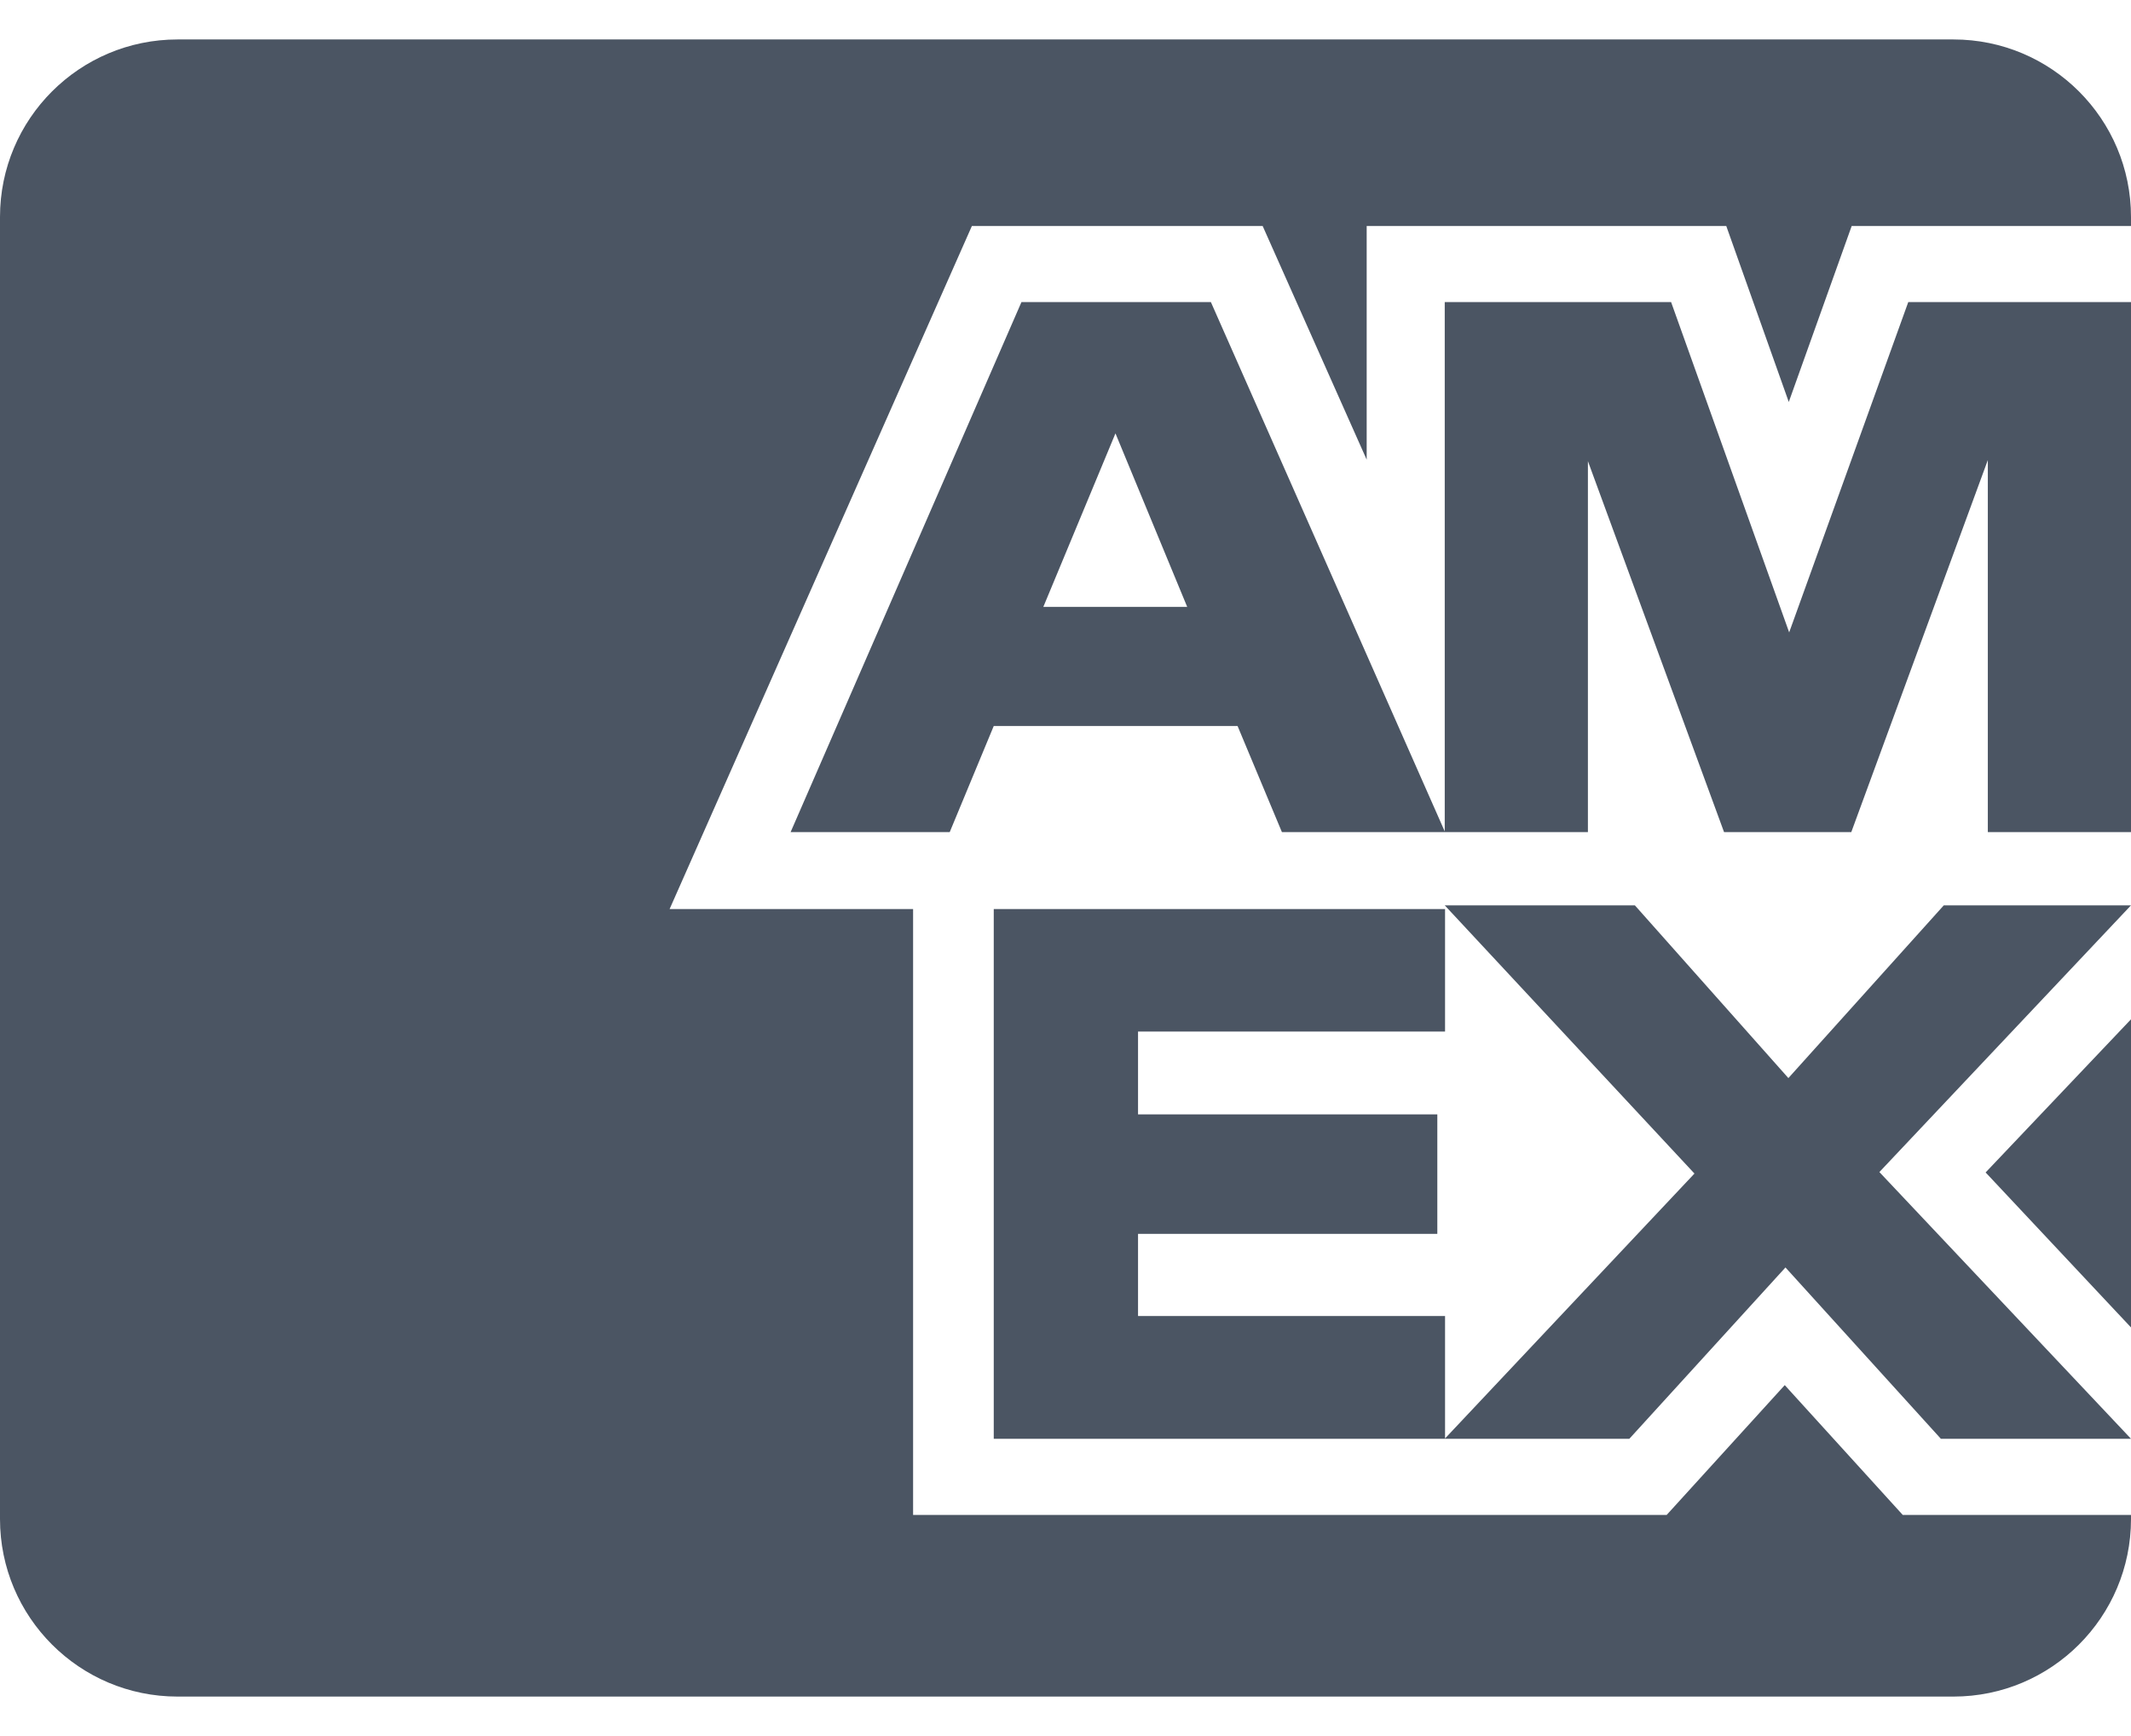 <svg width="27" height="22" viewBox="0 0 27 22" fill="none" xmlns="http://www.w3.org/2000/svg">
<path d="M2.25 21.5C1.007 21.5 0 20.492 0 19.25V2.75C0 1.507 1.007 0.5 2.25 0.5H24.75C25.992 0.5 27 1.507 27 2.75V2.864H23.461L22.664 5.094L21.872 2.864H17.316V5.825L15.998 2.864H12.314L8.484 11.52H11.569V19.198H21.117L22.613 17.553L24.108 19.198H27V19.25C27 20.492 25.992 21.5 24.75 21.5H2.25ZM22.622 16.062L20.644 18.233H18.305L21.469 14.872L18.305 11.473H20.714L22.659 13.662L24.628 11.473H27L23.812 14.853L27 18.233H24.591L22.622 16.062ZM27 12.917V16.822L25.158 14.858L27 12.917ZM14.419 16.677H18.309V18.233H12.591V11.52H18.309V13.072H14.419V14.122H18.211V15.636H14.419V16.681V16.677ZM25.186 5.83L23.456 10.545H21.844L20.119 5.844V10.545H18.305V3.828H21.173L22.669 8.014L24.178 3.828H27V10.545H25.186V5.83ZM15.68 9.2H12.591L12.033 10.545H10.017L12.942 3.828H15.342L18.309 10.545H16.242L15.68 9.2ZM14.133 5.492L13.219 7.691H15.042L14.133 5.492Z" fill="#4B5563"/>
</svg>
